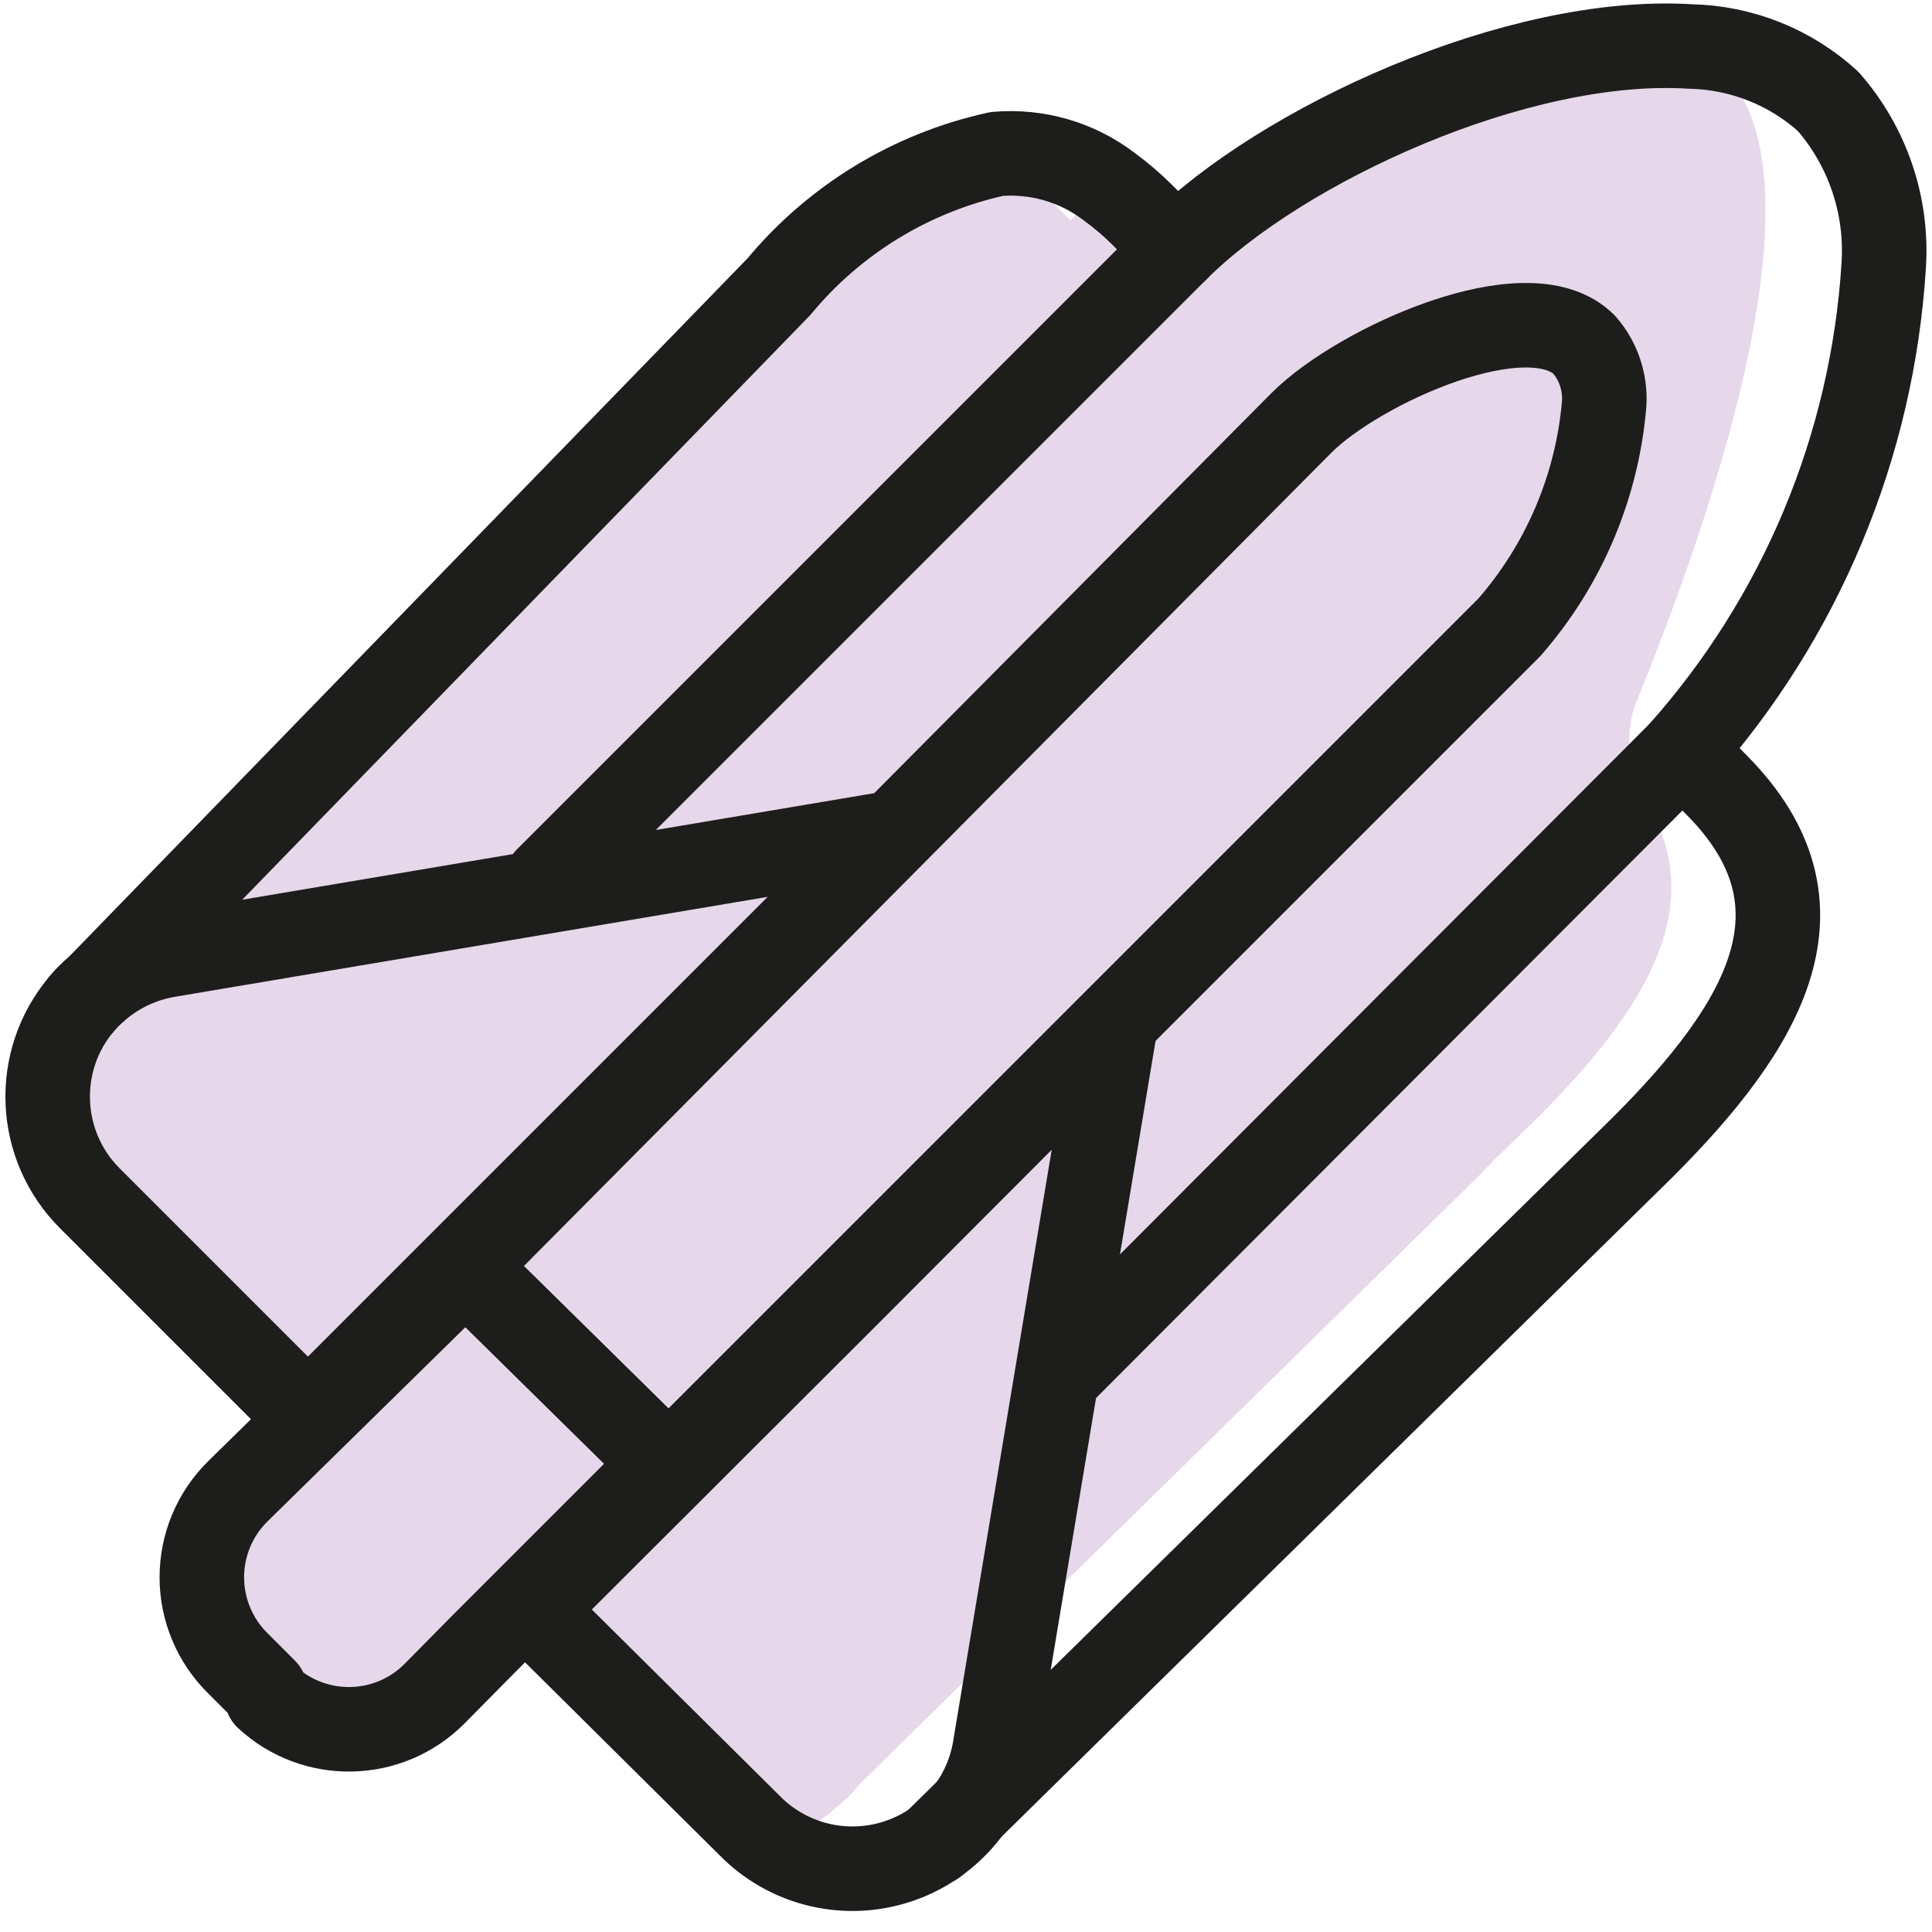 <svg xmlns="http://www.w3.org/2000/svg" width="32" height="32" viewBox="0 0 32 32">
    <g fill="none" fill-rule="evenodd">
        <g>
            <path fill="#E6D7EA" fill-rule="nonzero" d="M27.27 13.3c1.07 1.74-.08 3.49-1.82 5.23l-.71.69-.26.27-7.68 7.54-2.57 2.53c-.115.147-.25.278-.4.39l-.09.09c-.323.228-.698.372-1.09.42-.68.1-.45-.44-1-1l-2.81-2.8c-.06-.06-.71.59-.77.55-.66-.51-1.78 1.41-2.15 1.48 0 0-1.48-.65-1.5-.67l-.45-.45c-.382-.376-.597-.89-.597-1.425 0-.536.215-1.05.597-1.425L7.71 21v-.05L5.1 23.46l-3.61-3.61c-.877-.874-.938-2.274-.14-3.22.079-.094.166-.181.26-.26L12.9 4.75c.924-1.116 2.195-1.89 3.61-2.2.238.149.456.327.65.53l.57.57c.2-.202.414-.389.64-.56.195.142.38.3.55.47l.57.57C21.22 2.4 25.13.59 28 .77c.2.12.385.264.55.43 1.84 1.85-.46 8-1.44 10.41-.198.496-.16 1.054.1 1.52.016.058.036.115.06.17z"/>
            <path stroke="#1D1D1B" stroke-linecap="round" stroke-linejoin="round" stroke-width="1.4" d="M27.83 12.47c1.996-2.236 3.183-5.078 3.37-8.07.066-.993-.265-1.971-.92-2.72-.625-.569-1.435-.892-2.28-.91h0c-2.87-.18-6.78 1.63-8.51 3.36"/>
            <path stroke="#1D1D1B" stroke-linecap="round" stroke-linejoin="round" stroke-width="1.4" d="M1.35 16.63c.079-.094.166-.181.26-.26L12.9 4.75c.924-1.116 2.195-1.89 3.61-2.2.666-.057 1.329.135 1.86.54.195.142.38.3.55.47l.57.57L9.06 14.56M15.48 30.53L27.21 19c2-2 3.21-4 1.22-6l-.56-.57-10.34 10.36M26.57 6.69c-.116 1.37-.666 2.665-1.57 3.7l-13.9 13.9-.1-.05L7.71 21v-.05L21.56 7c.94-.94 3.75-2.22 4.68-1.29.235.27.353.623.33.98z"/>
            <path stroke="#1D1D1B" stroke-linecap="round" stroke-linejoin="round" stroke-width="1.4" d="M14.76 13.8L5.1 23.46l-3.61-3.61c-.877-.874-.938-2.274-.14-3.22.079-.094.166-.181.26-.26.333-.286.737-.477 1.17-.55l11.98-2.02zM14 21.48L18.47 17l-2 12c-.16.862-.781 1.567-1.616 1.836-.835.27-1.75.06-2.384-.546l-3.66-3.63L14 21.48M11 24.24l-3 3-.8.81c-.759.766-1.989.793-2.78.06L4.39 28l-.45-.45c-.382-.376-.597-.89-.597-1.425 0-.536.215-1.05.597-1.425L7.71 21 11 24.24z"/>
        </g>
    </g>
</svg>
